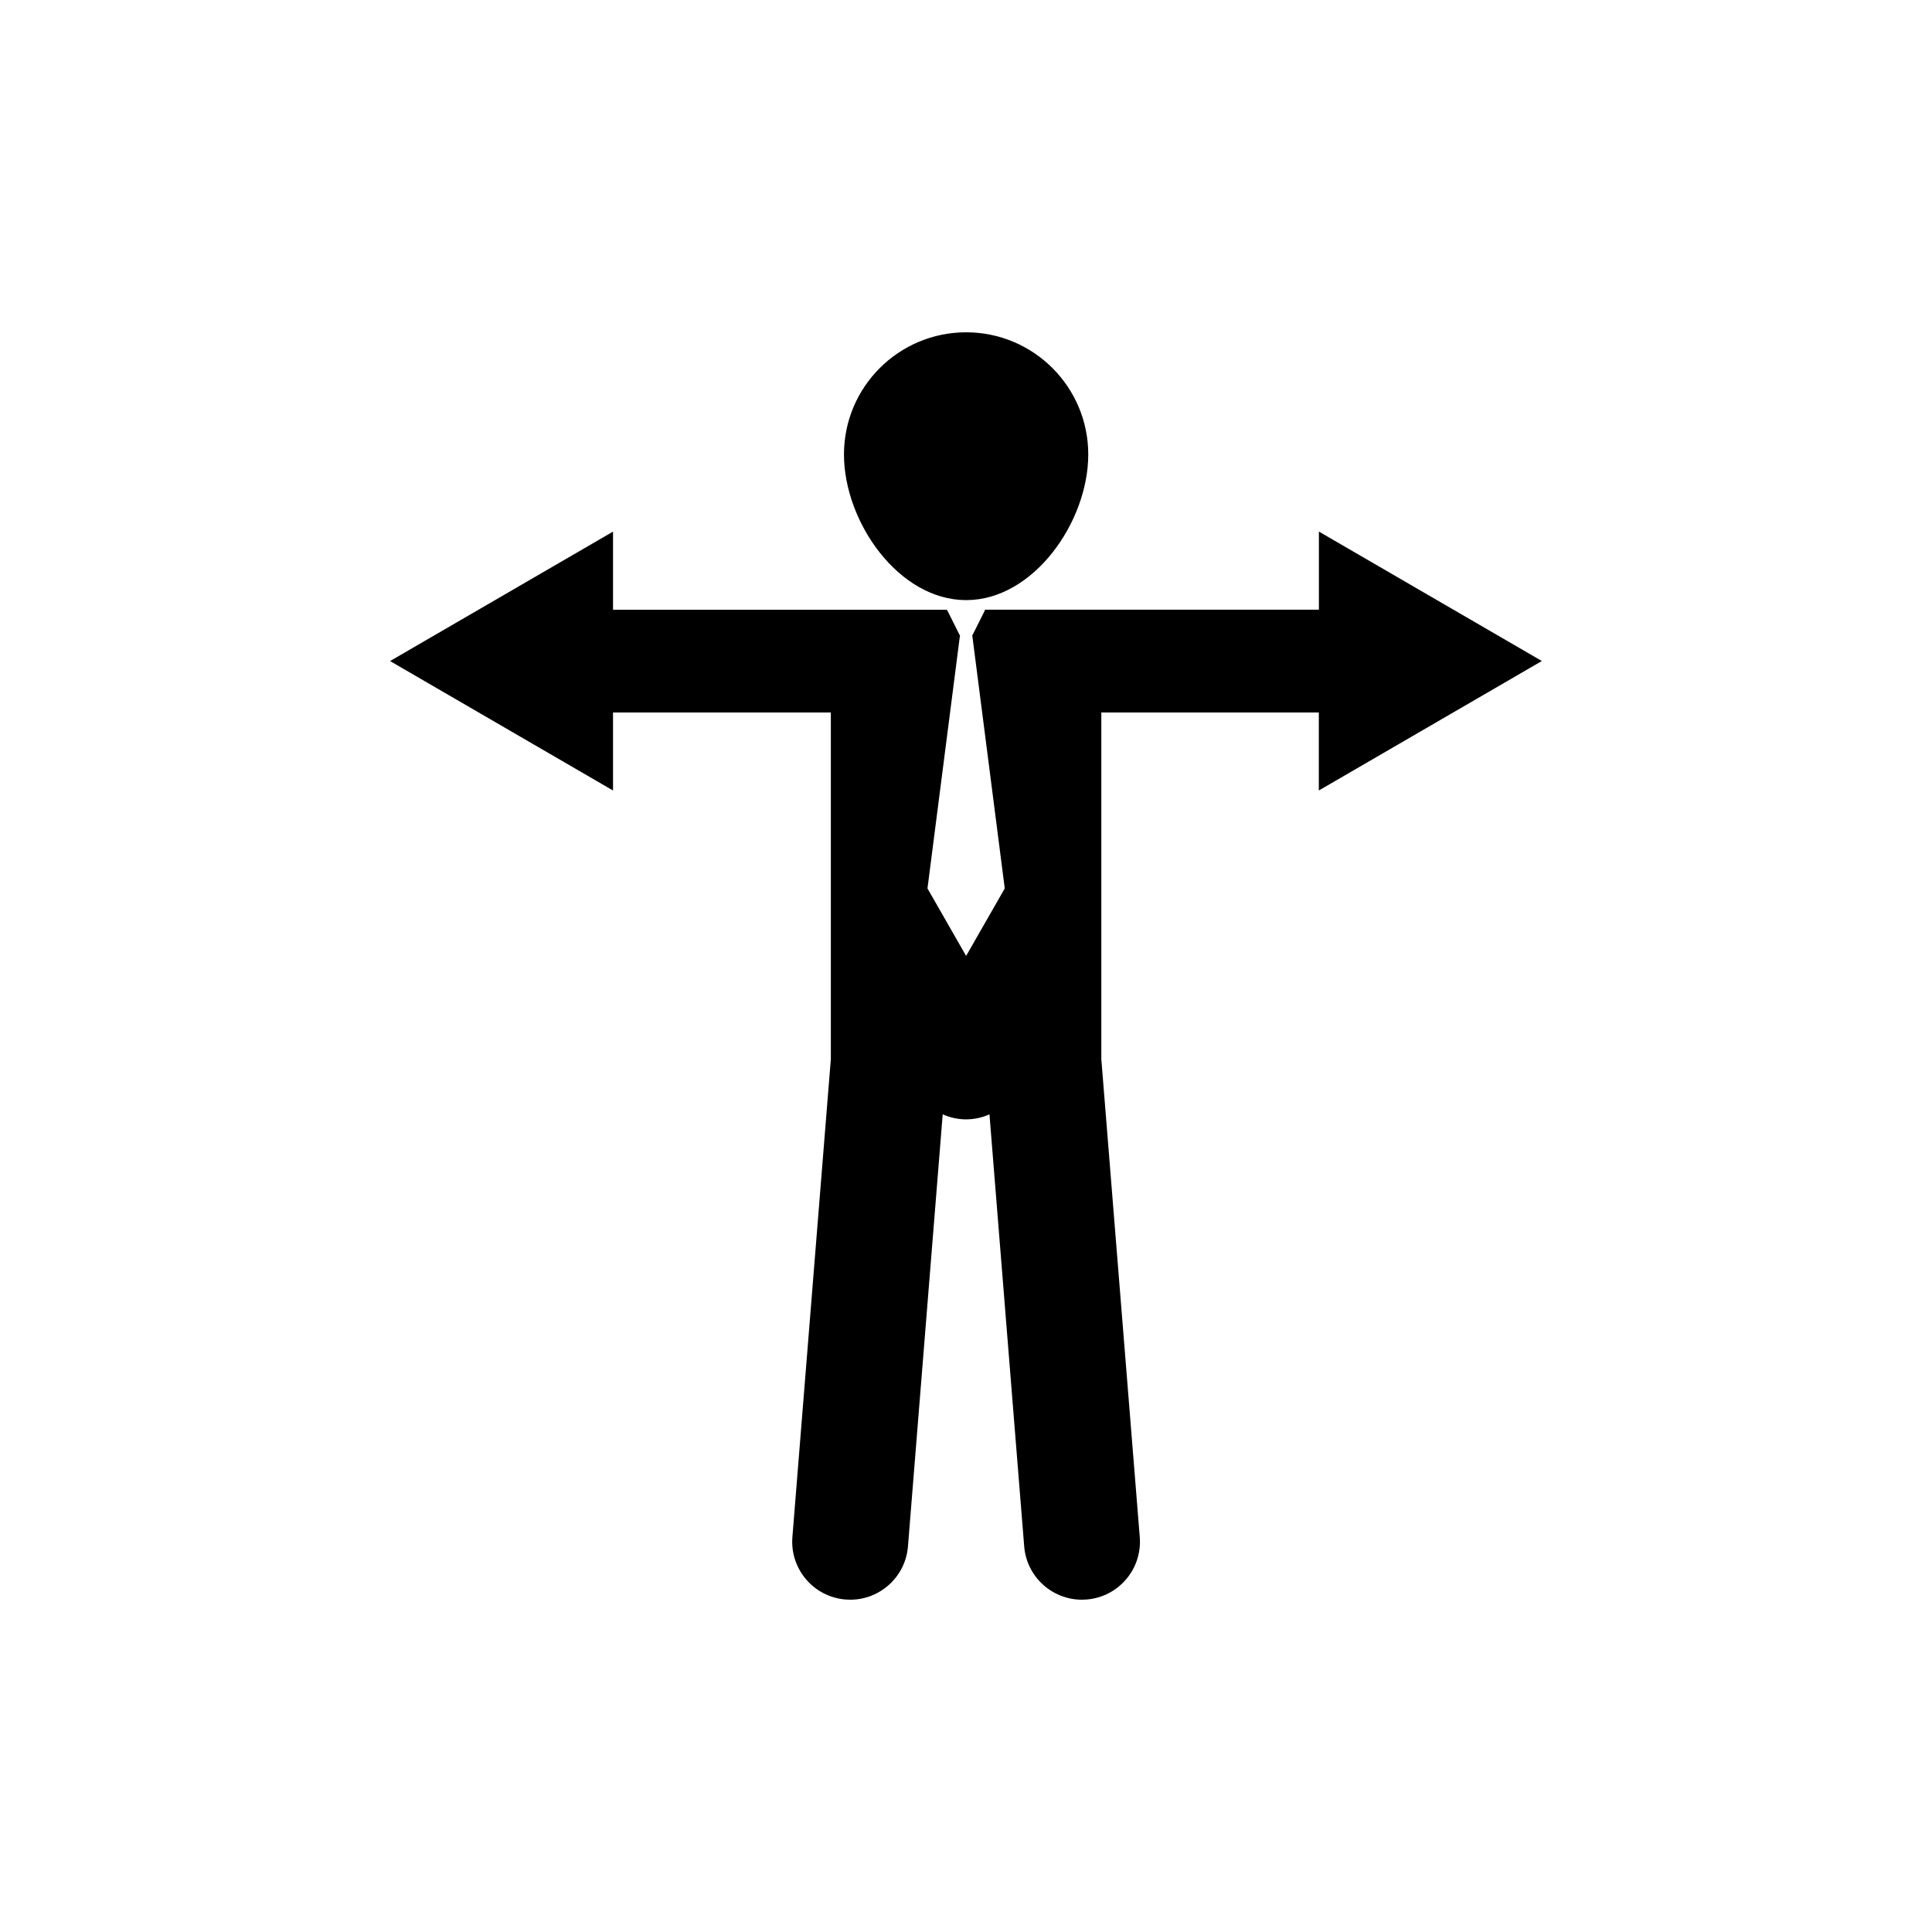 <?xml version="1.0" encoding="utf-8"?>
<!-- Generator: Adobe Illustrator 16.0.0, SVG Export Plug-In . SVG Version: 6.00 Build 0)  -->
<!DOCTYPE svg PUBLIC "-//W3C//DTD SVG 1.1//EN" "http://www.w3.org/Graphics/SVG/1.1/DTD/svg11.dtd">
<svg version="1.1" id="Layer_1" xmlns="http://www.w3.org/2000/svg" xmlns:xlink="http://www.w3.org/1999/xlink" x="0px" y="0px"
	 width="50px" height="50px" viewBox="0 0 50 50" enable-background="new 0 0 50 50" xml:space="preserve">
<g>
	<path d="M25.004,15.531c1.744,0,3.16-2.024,3.16-3.77c0-1.746-1.416-3.161-3.16-3.161c-1.746,0-3.162,1.415-3.162,3.161
		C21.842,13.507,23.258,15.531,25.004,15.531z"/>
	<path d="M39.903,17.107l-5.77-3.35v2.022h-8.646v0.021l-0.318,0.635h-0.008l0.842,6.557l-1,1.747l-1-1.747l0.842-6.557h-0.01
		l-0.313-0.627c-0.004,0-0.007,0.002-0.011,0.002v-0.03h-8.646v-2.022l-5.77,3.35l5.77,3.35v-2.019h5.637v8.97l-0.995,12.371
		c-0.066,0.825,0.549,1.549,1.375,1.615c0.041,0.003,0.082,0.005,0.122,0.005c0.774,0,1.431-0.595,1.494-1.38l0.899-11.181
		c0.186,0.082,0.39,0.13,0.605,0.13s0.42-0.048,0.605-0.13l0.899,11.181c0.063,0.785,0.72,1.38,1.494,1.38
		c0.04,0,0.081-0.002,0.122-0.005c0.826-0.066,1.441-0.79,1.375-1.615l-0.995-12.371v-8.97h5.629v2.019L39.903,17.107z"/>
</g>
</svg>

